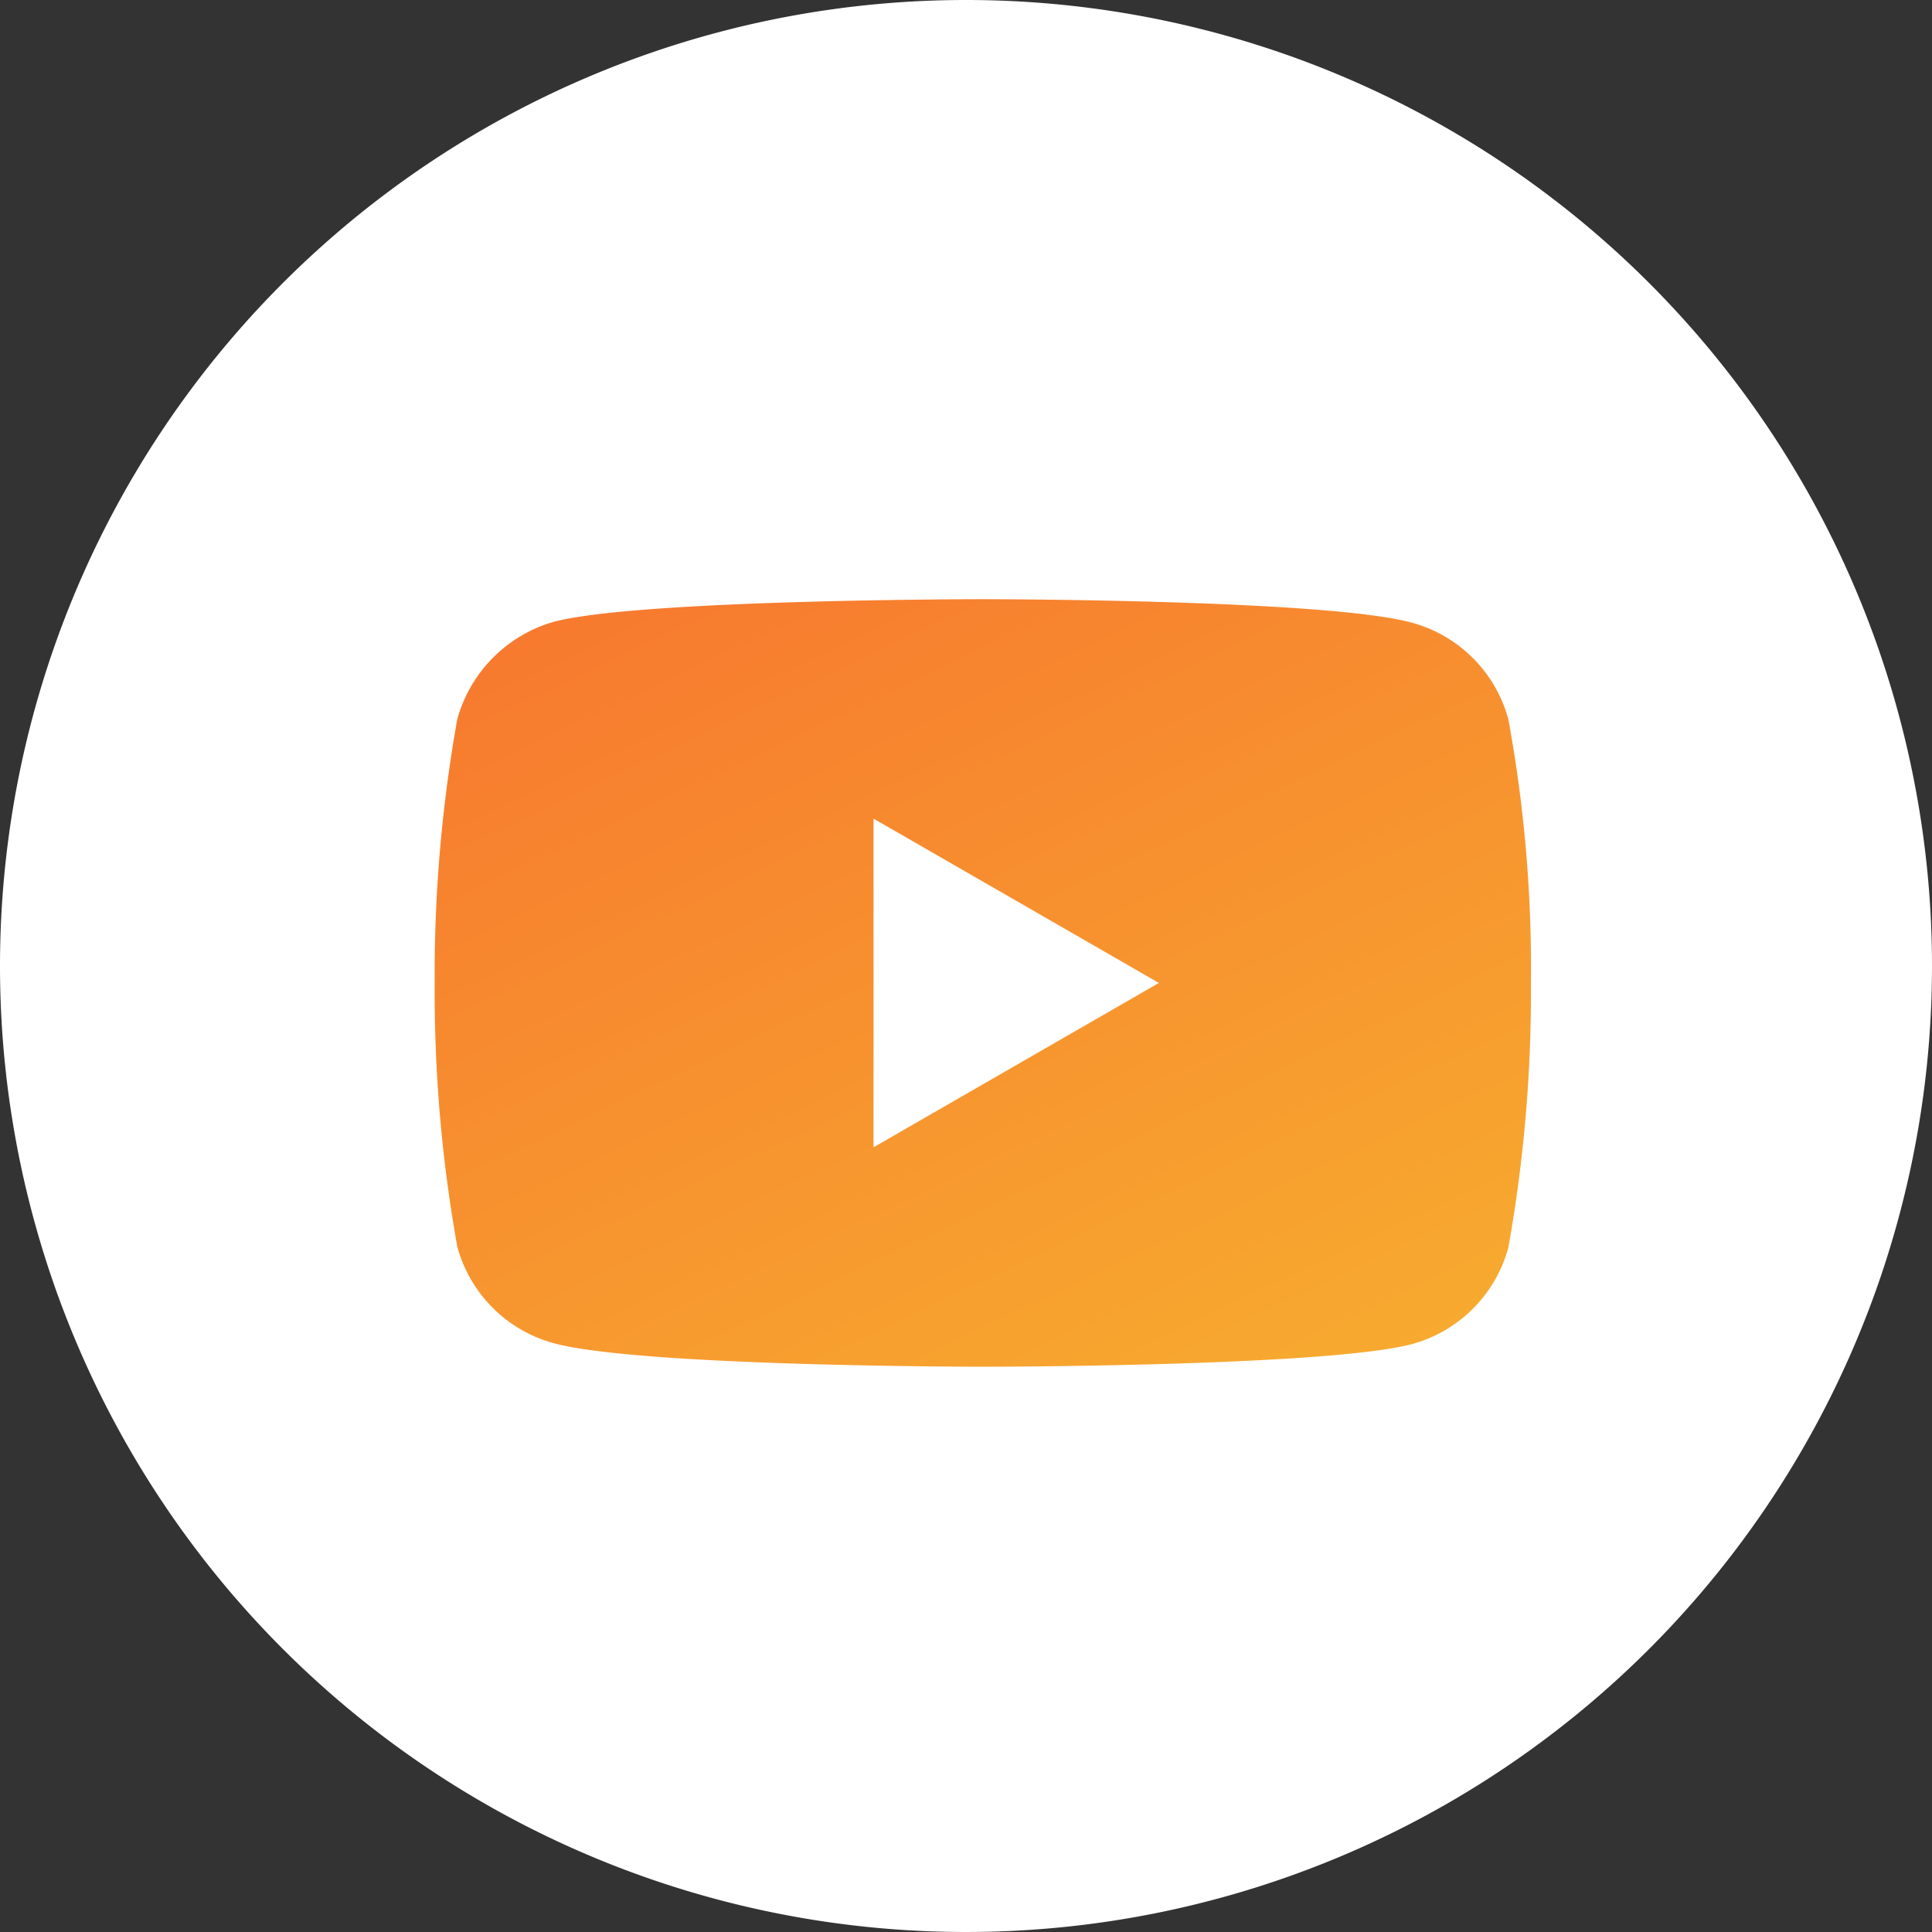 <svg xmlns="http://www.w3.org/2000/svg" xmlns:xlink="http://www.w3.org/1999/xlink" width="57" height="57" viewBox="0 0 57 57">
  <rect x="0" y="0" width="57" height="57" fill="#333333" stroke="none"/>
  <defs>
    <linearGradient id="linear-gradient" x1="0.066" y1="-0.328" x2="1.372" y2="1.592" gradientUnits="objectBoundingBox">
      <stop offset="0" stop-color="#f76d2f"/>
      <stop offset="1" stop-color="#f7c92f"/>
    </linearGradient>
  </defs>
  <g id="Group_206" data-name="Group 206" transform="translate(-392 -365)">
    <path id="Path_200" data-name="Path 200" d="M28.5,0A28.5,28.5,0,1,1,0,28.5,28.5,28.5,0,0,1,28.5,0Z" transform="translate(392 365)" fill="#fff"/>
    <path id="social-media" d="M31.676-2.539a4.052,4.052,0,0,0-2.85-2.851c-2.531-.692-12.655-.692-12.655-.692s-10.123,0-12.654.666A4.134,4.134,0,0,0,.666-2.539,42.694,42.694,0,0,0,0,5.24a42.537,42.537,0,0,0,.666,7.779A4.052,4.052,0,0,0,3.517,15.87c2.557.693,12.654.693,12.654.693s10.123,0,12.654-.666a4.052,4.052,0,0,0,2.851-2.85,42.707,42.707,0,0,0,.666-7.779A40.527,40.527,0,0,0,31.676-2.539ZM12.947,10.089V.392L21.366,5.24Zm0,0" transform="translate(404.825 388.76)" fill="url(#linear-gradient)"/>
  </g>
</svg>
